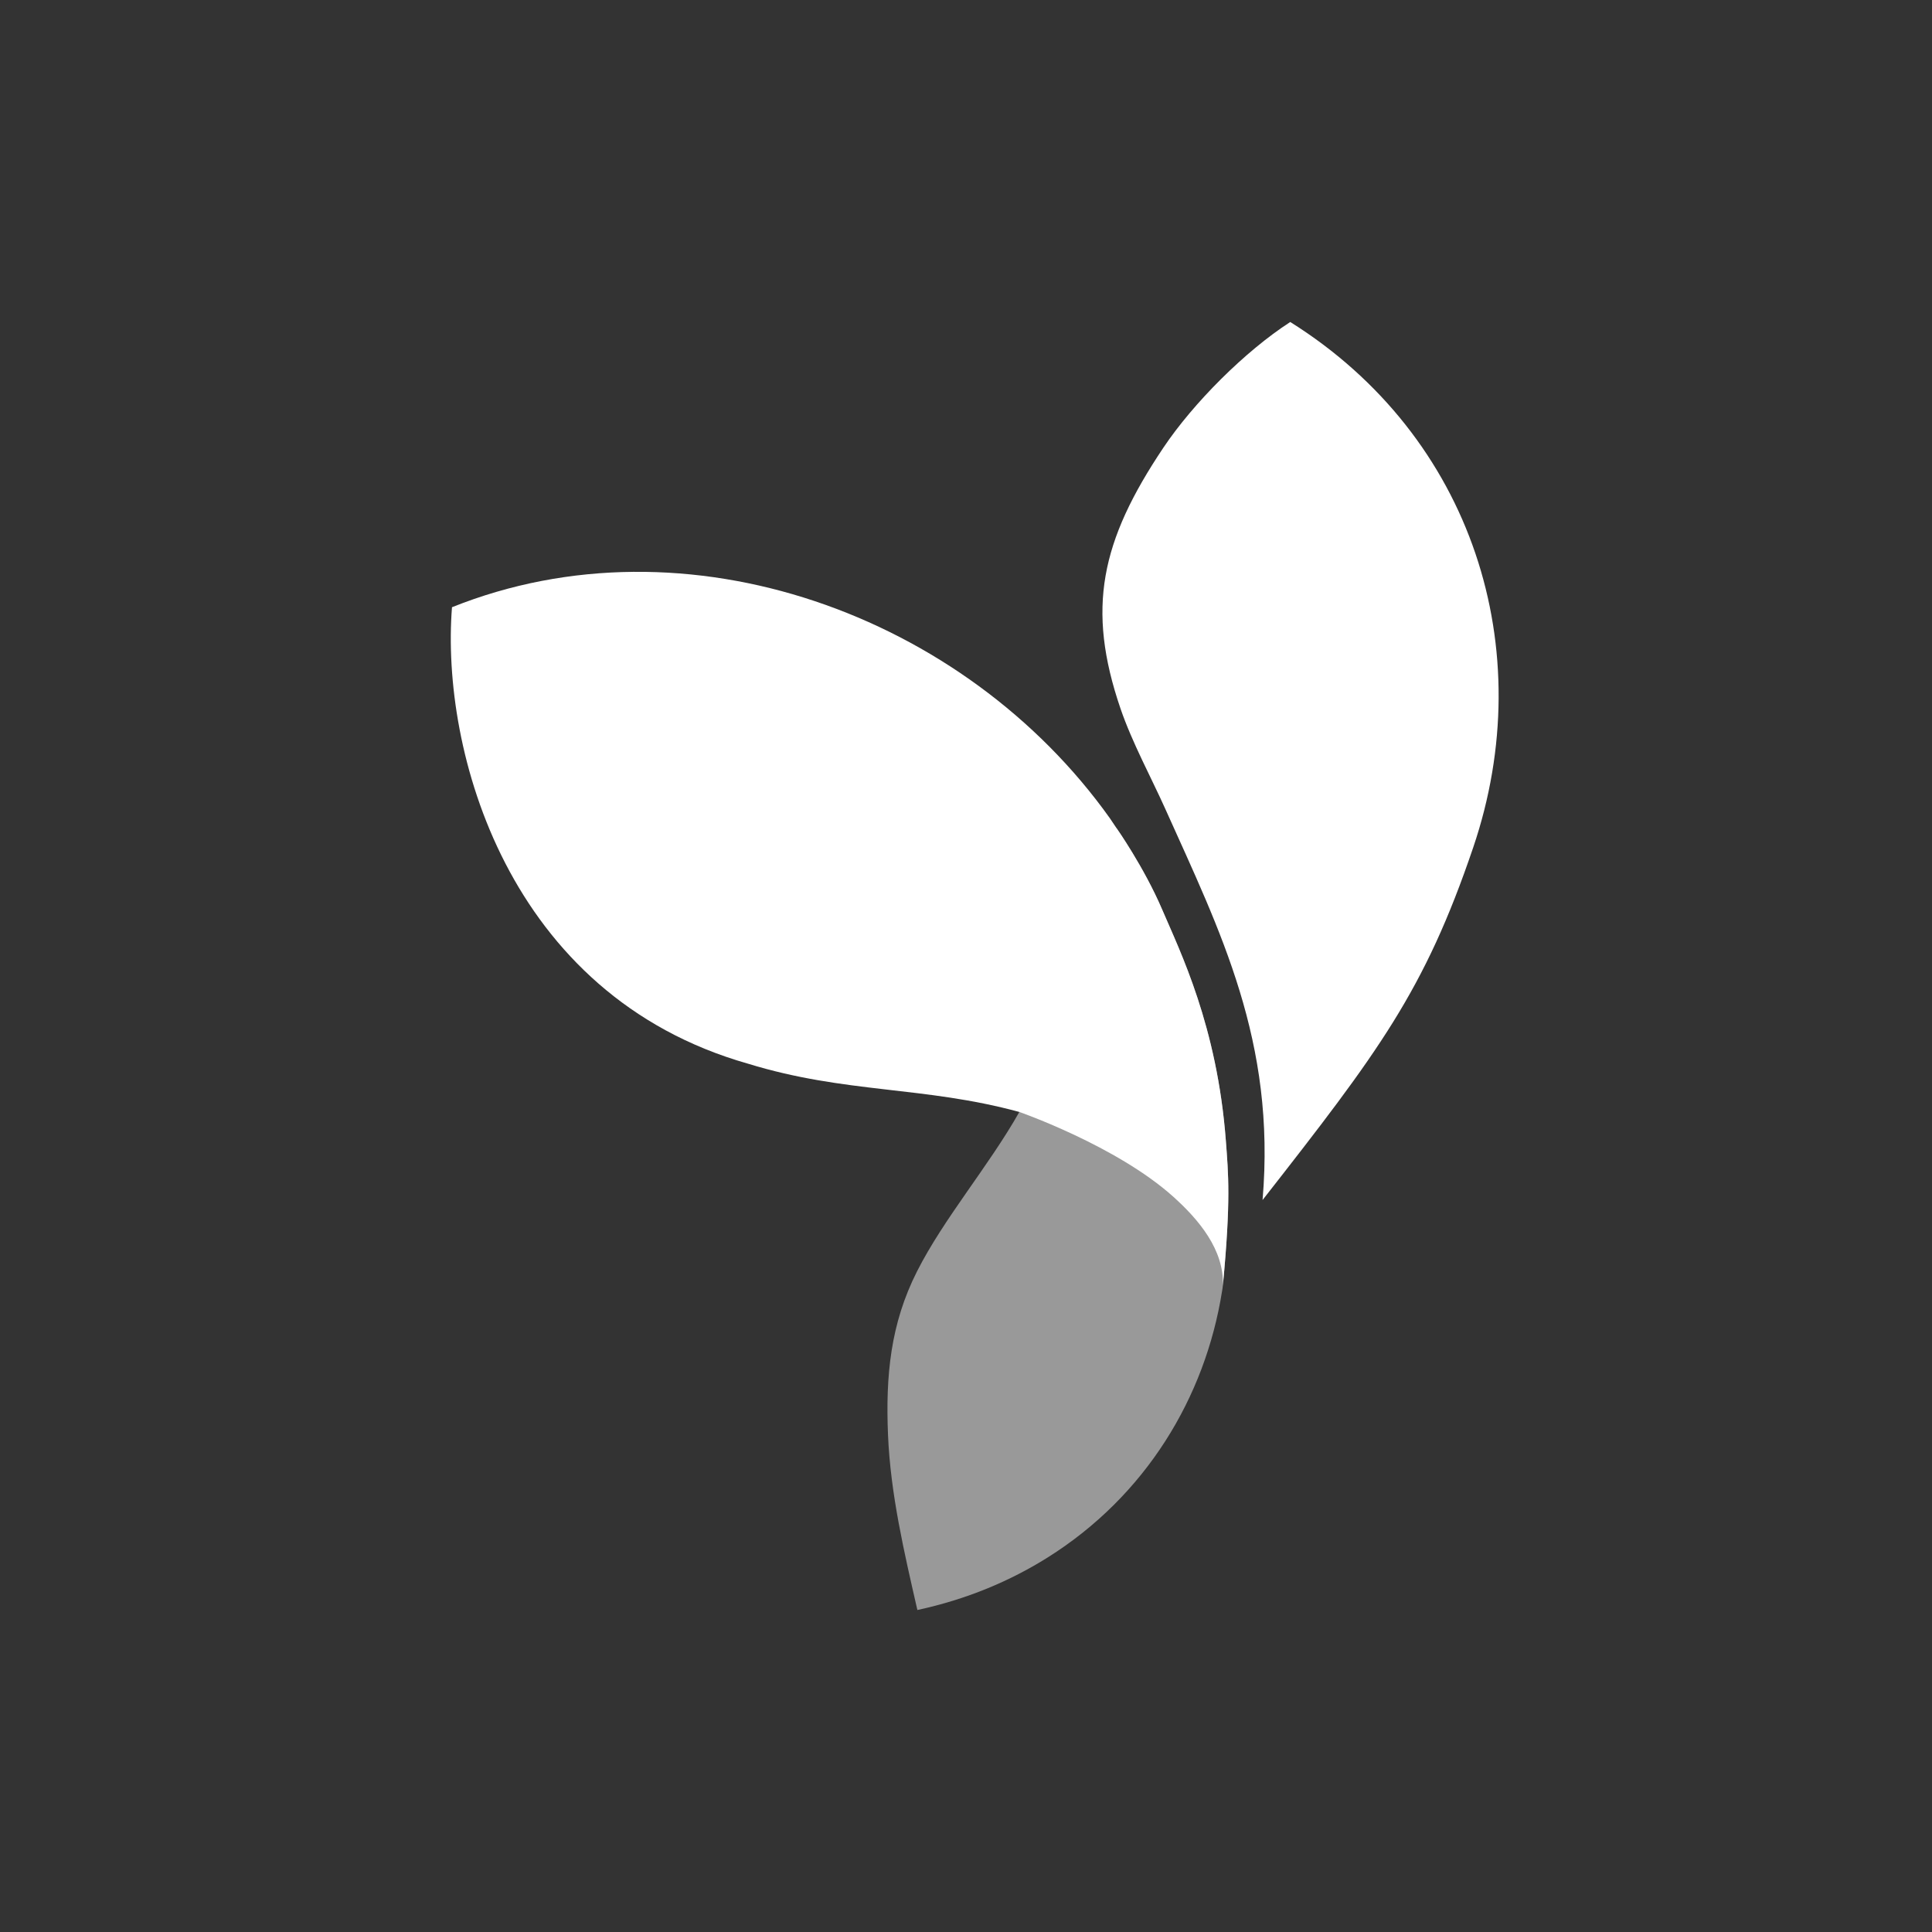 <svg width="60" height="60" viewBox="0 0 60 60" fill="none" xmlns="http://www.w3.org/2000/svg">
<rect x="0" y="0" width="60" height="60" fill="#333333" stroke="none"/>
<path d="M38.07 35.427C37.8 31.864 36.651 29.554 36.091 28.245C35.532 26.937 34.672 25.712 34.671 25.713C34.669 25.719 33.897 29.883 32.508 32.895C32.276 33.399 31.968 34.027 31.657 34.533C30.698 36.226 29.306 37.846 28.477 39.488C27.654 41.115 27.502 42.727 27.578 44.559C27.655 46.402 28.081 48.209 28.49 50C30.03 49.668 31.371 49.099 32.531 48.372C35.583 46.458 37.428 43.397 37.952 40.1C37.952 40.1 37.978 39.966 37.989 39.803C38.225 37.254 38.147 36.45 38.07 35.427Z" fill="white" fill-opacity="0.5"/>
<path d="M38.07 35.427C37.8 31.864 36.651 29.554 36.091 28.245C35.532 26.937 34.672 25.712 34.671 25.713L34.466 25.408C29.964 19.089 21.331 15.934 14.037 18.858C13.686 23.287 15.74 30.908 23.231 33.034C26.26 33.966 28.685 33.724 31.657 34.533C31.657 34.533 31.657 34.533 31.657 34.533C31.657 34.533 34.678 35.585 36.436 37.164C37.226 37.874 38.018 38.809 37.978 39.92C38.229 37.275 38.148 36.466 38.07 35.427Z" fill="white"/>
<path fill-rule="evenodd" clip-rule="evenodd" d="M34.798 22.005C33.734 18.891 34.185 16.805 36.132 13.9C37.061 12.515 38.665 10.908 40.07 10C45.741 13.553 47.837 20.172 45.752 26.319C44.234 30.791 42.81 32.666 39.21 37.268C39.63 32.34 37.895 28.923 36.192 25.127C35.759 24.161 35.159 23.061 34.798 22.005Z" fill="white"/>
</svg>
